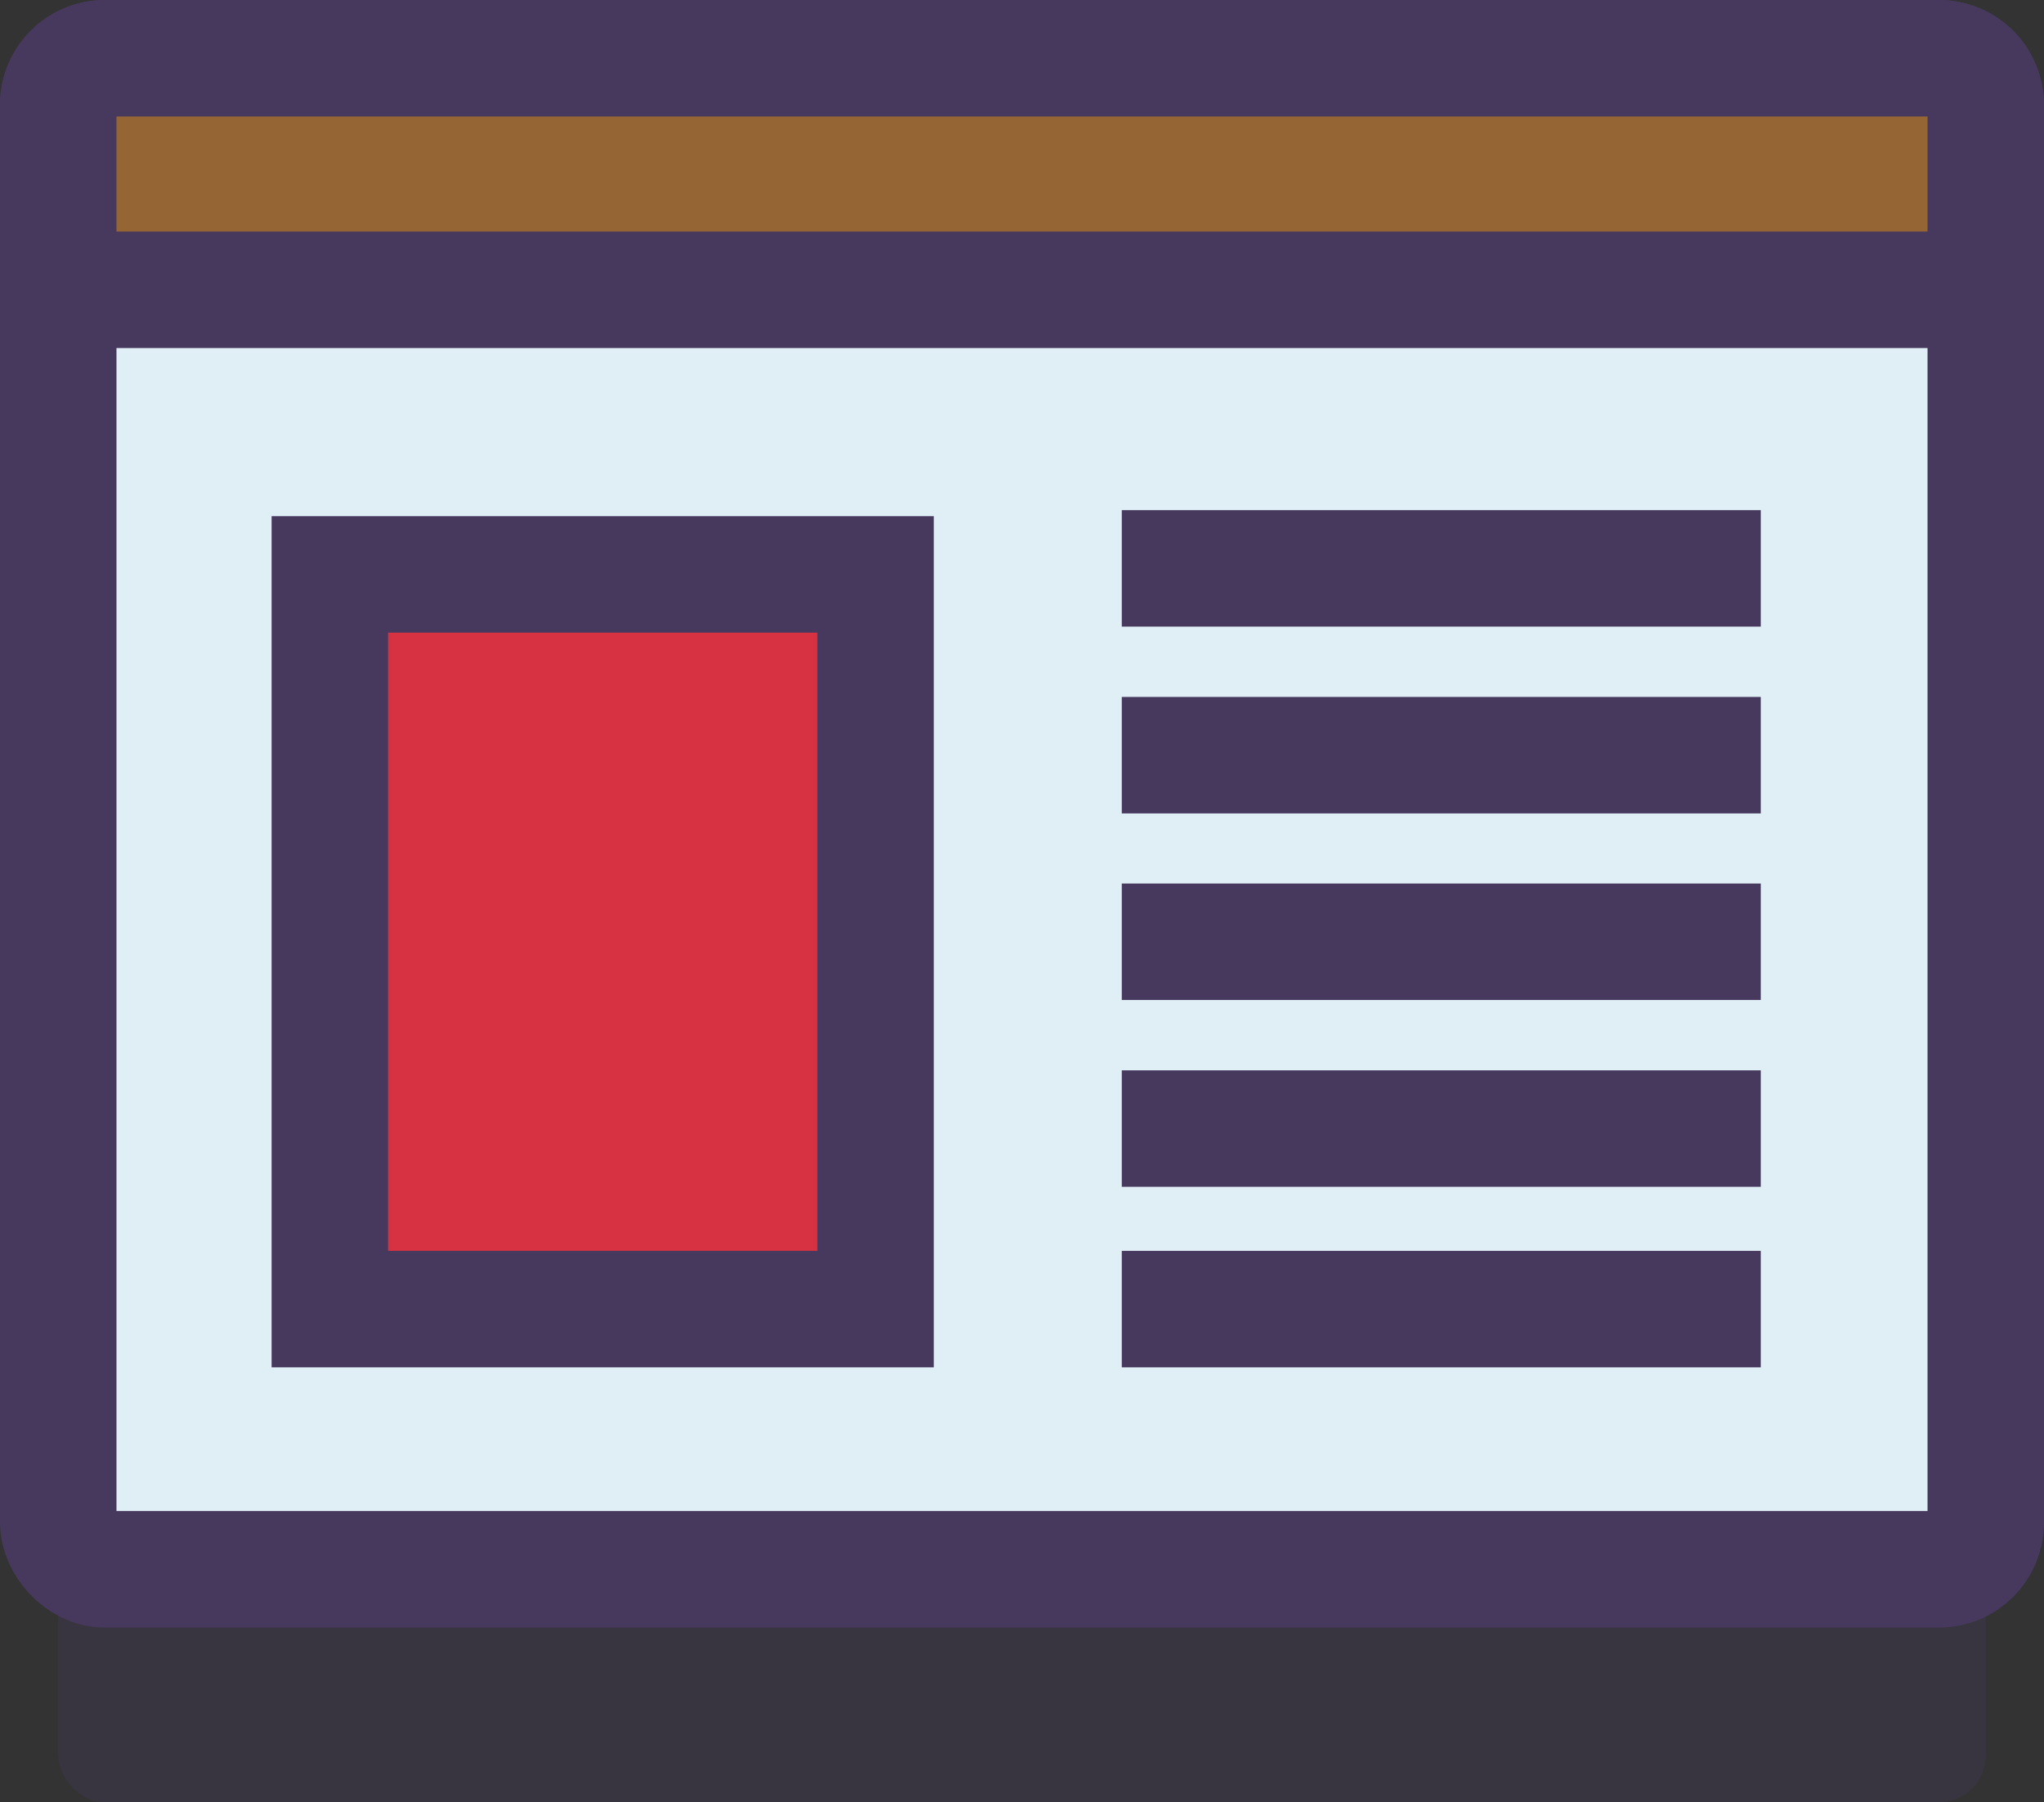 <svg id="图层_1" data-name="图层 1" xmlns="http://www.w3.org/2000/svg" viewBox="0 0 87.75 77.37"><rect x="0" y="0" width="87.75" height="77.37" fill="#333333" stroke="none"/><title>icon-01</title><rect x="2.5" y="12.5" width="82.75" height="64.87" rx="2" ry="2" style="fill:#47395e;opacity:0.3"/><rect x="2.5" y="2.5" width="82.75" height="64.87" rx="2" ry="2" style="fill:#e0eef5;stroke:#47395e;stroke-miterlimit:10;stroke-width:5px"/><rect x="14.16" y="24.66" width="23.43" height="31.54" style="fill:#d73242;stroke:#47395e;stroke-miterlimit:10;stroke-width:5px"/><path d="M4.5,2.5H83.25a2,2,0,0,1,2,2v7.94a0,0,0,0,1,0,0H2.5a0,0,0,0,1,0,0V4.5A2,2,0,0,1,4.5,2.5Z" style="fill:#956533;stroke:#47395e;stroke-miterlimit:10;stroke-width:5px"/><line x1="48.16" y1="48.45" x2="75.59" y2="48.45" style="fill:#e0eef5;stroke:#47395e;stroke-miterlimit:10;stroke-width:5px"/><line x1="48.16" y1="40.43" x2="75.59" y2="40.43" style="fill:#e0eef5;stroke:#47395e;stroke-miterlimit:10;stroke-width:5px"/><line x1="48.16" y1="32.42" x2="75.59" y2="32.42" style="fill:#e0eef5;stroke:#47395e;stroke-miterlimit:10;stroke-width:5px"/><line x1="48.16" y1="24.4" x2="75.59" y2="24.4" style="fill:#e0eef5;stroke:#47395e;stroke-miterlimit:10;stroke-width:5px"/><line x1="48.16" y1="56.2" x2="75.59" y2="56.2" style="fill:#e0eef5;stroke:#47395e;stroke-miterlimit:10;stroke-width:5px"/></svg>